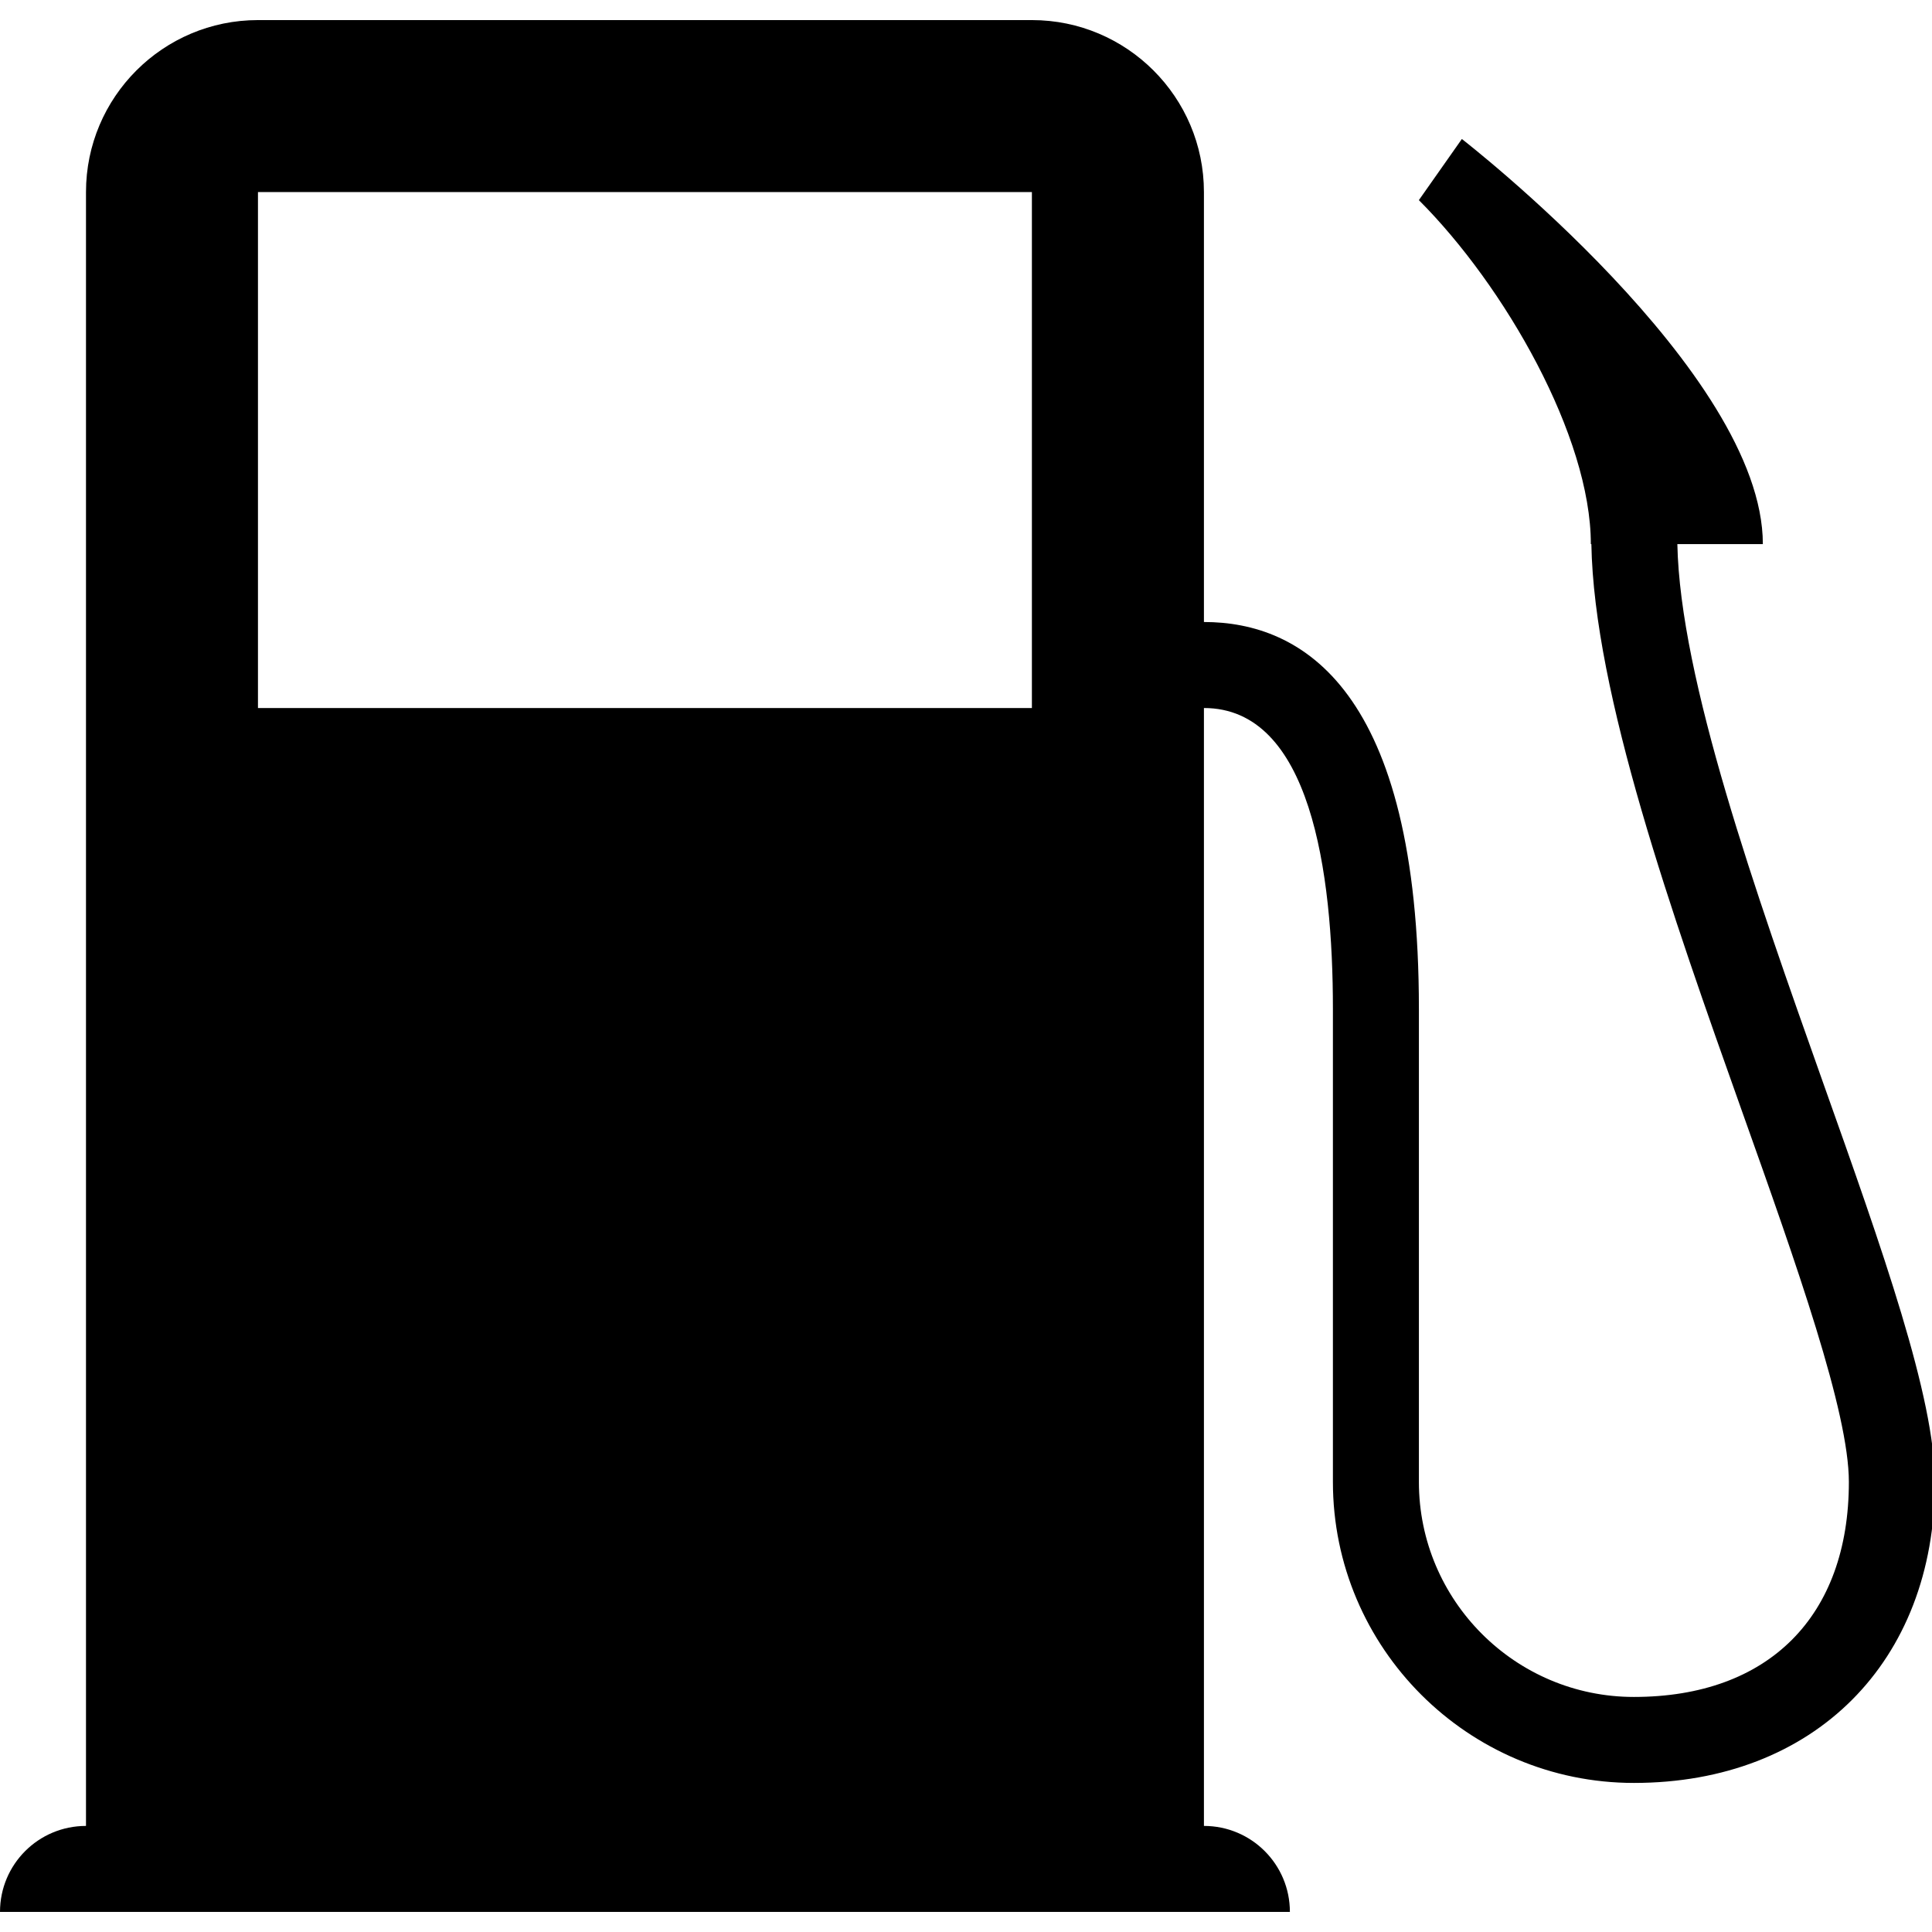 <svg xmlns="http://www.w3.org/2000/svg" xmlns:xml="http://www.w3.org/XML/1998/namespace" version="1.1" x="0" y="0" width="100px" height="100px" viewBox="0 0 67 65.607" xml:space="preserve">
	<path fill="black" d="m63.213,36.822c-2.327,-6.56 -4.948,-13.964 -5.044,-18.65l2.965,0c0,-5.964 -10.438,-14.048 -10.438,-14.048l-1.491,2.12c2.982,2.982 5.964,8.201 5.964,11.928l0.018,0c0.091,5.184 2.802,12.858 5.216,19.646c1.914,5.376 3.714,10.455 3.714,12.878c0,4.666 -2.79,7.456 -7.456,7.456c-4.111,0 -7.455,-3.344 -7.455,-7.456l0,-16.402c0,-11.09 -4.054,-13.42 -7.455,-13.42l0,-14.91l0,0c0,-3.292 -2.674,-5.964 -5.965,-5.964c-0.006,0 -0.009,0 -0.015,0l-26.825,0c-3.292,0 -5.964,2.672 -5.964,5.964l0,56.661c-1.65,0 -2.982,1.334 -2.982,2.982l44.732,0c0,-1.648 -1.333,-2.982 -2.981,-2.982l0,-38.768c3.698,0 4.473,5.674 4.473,10.438l0,16.401c0,5.755 4.684,10.438 10.438,10.438c6.244,0 10.438,-4.193 10.438,-10.438c-0.002,-2.936 -1.802,-8.009 -3.887,-13.874zm-54.267,-30.858l26.839,0l0,17.893l-26.839,0l0,-17.893z"/>
</svg>